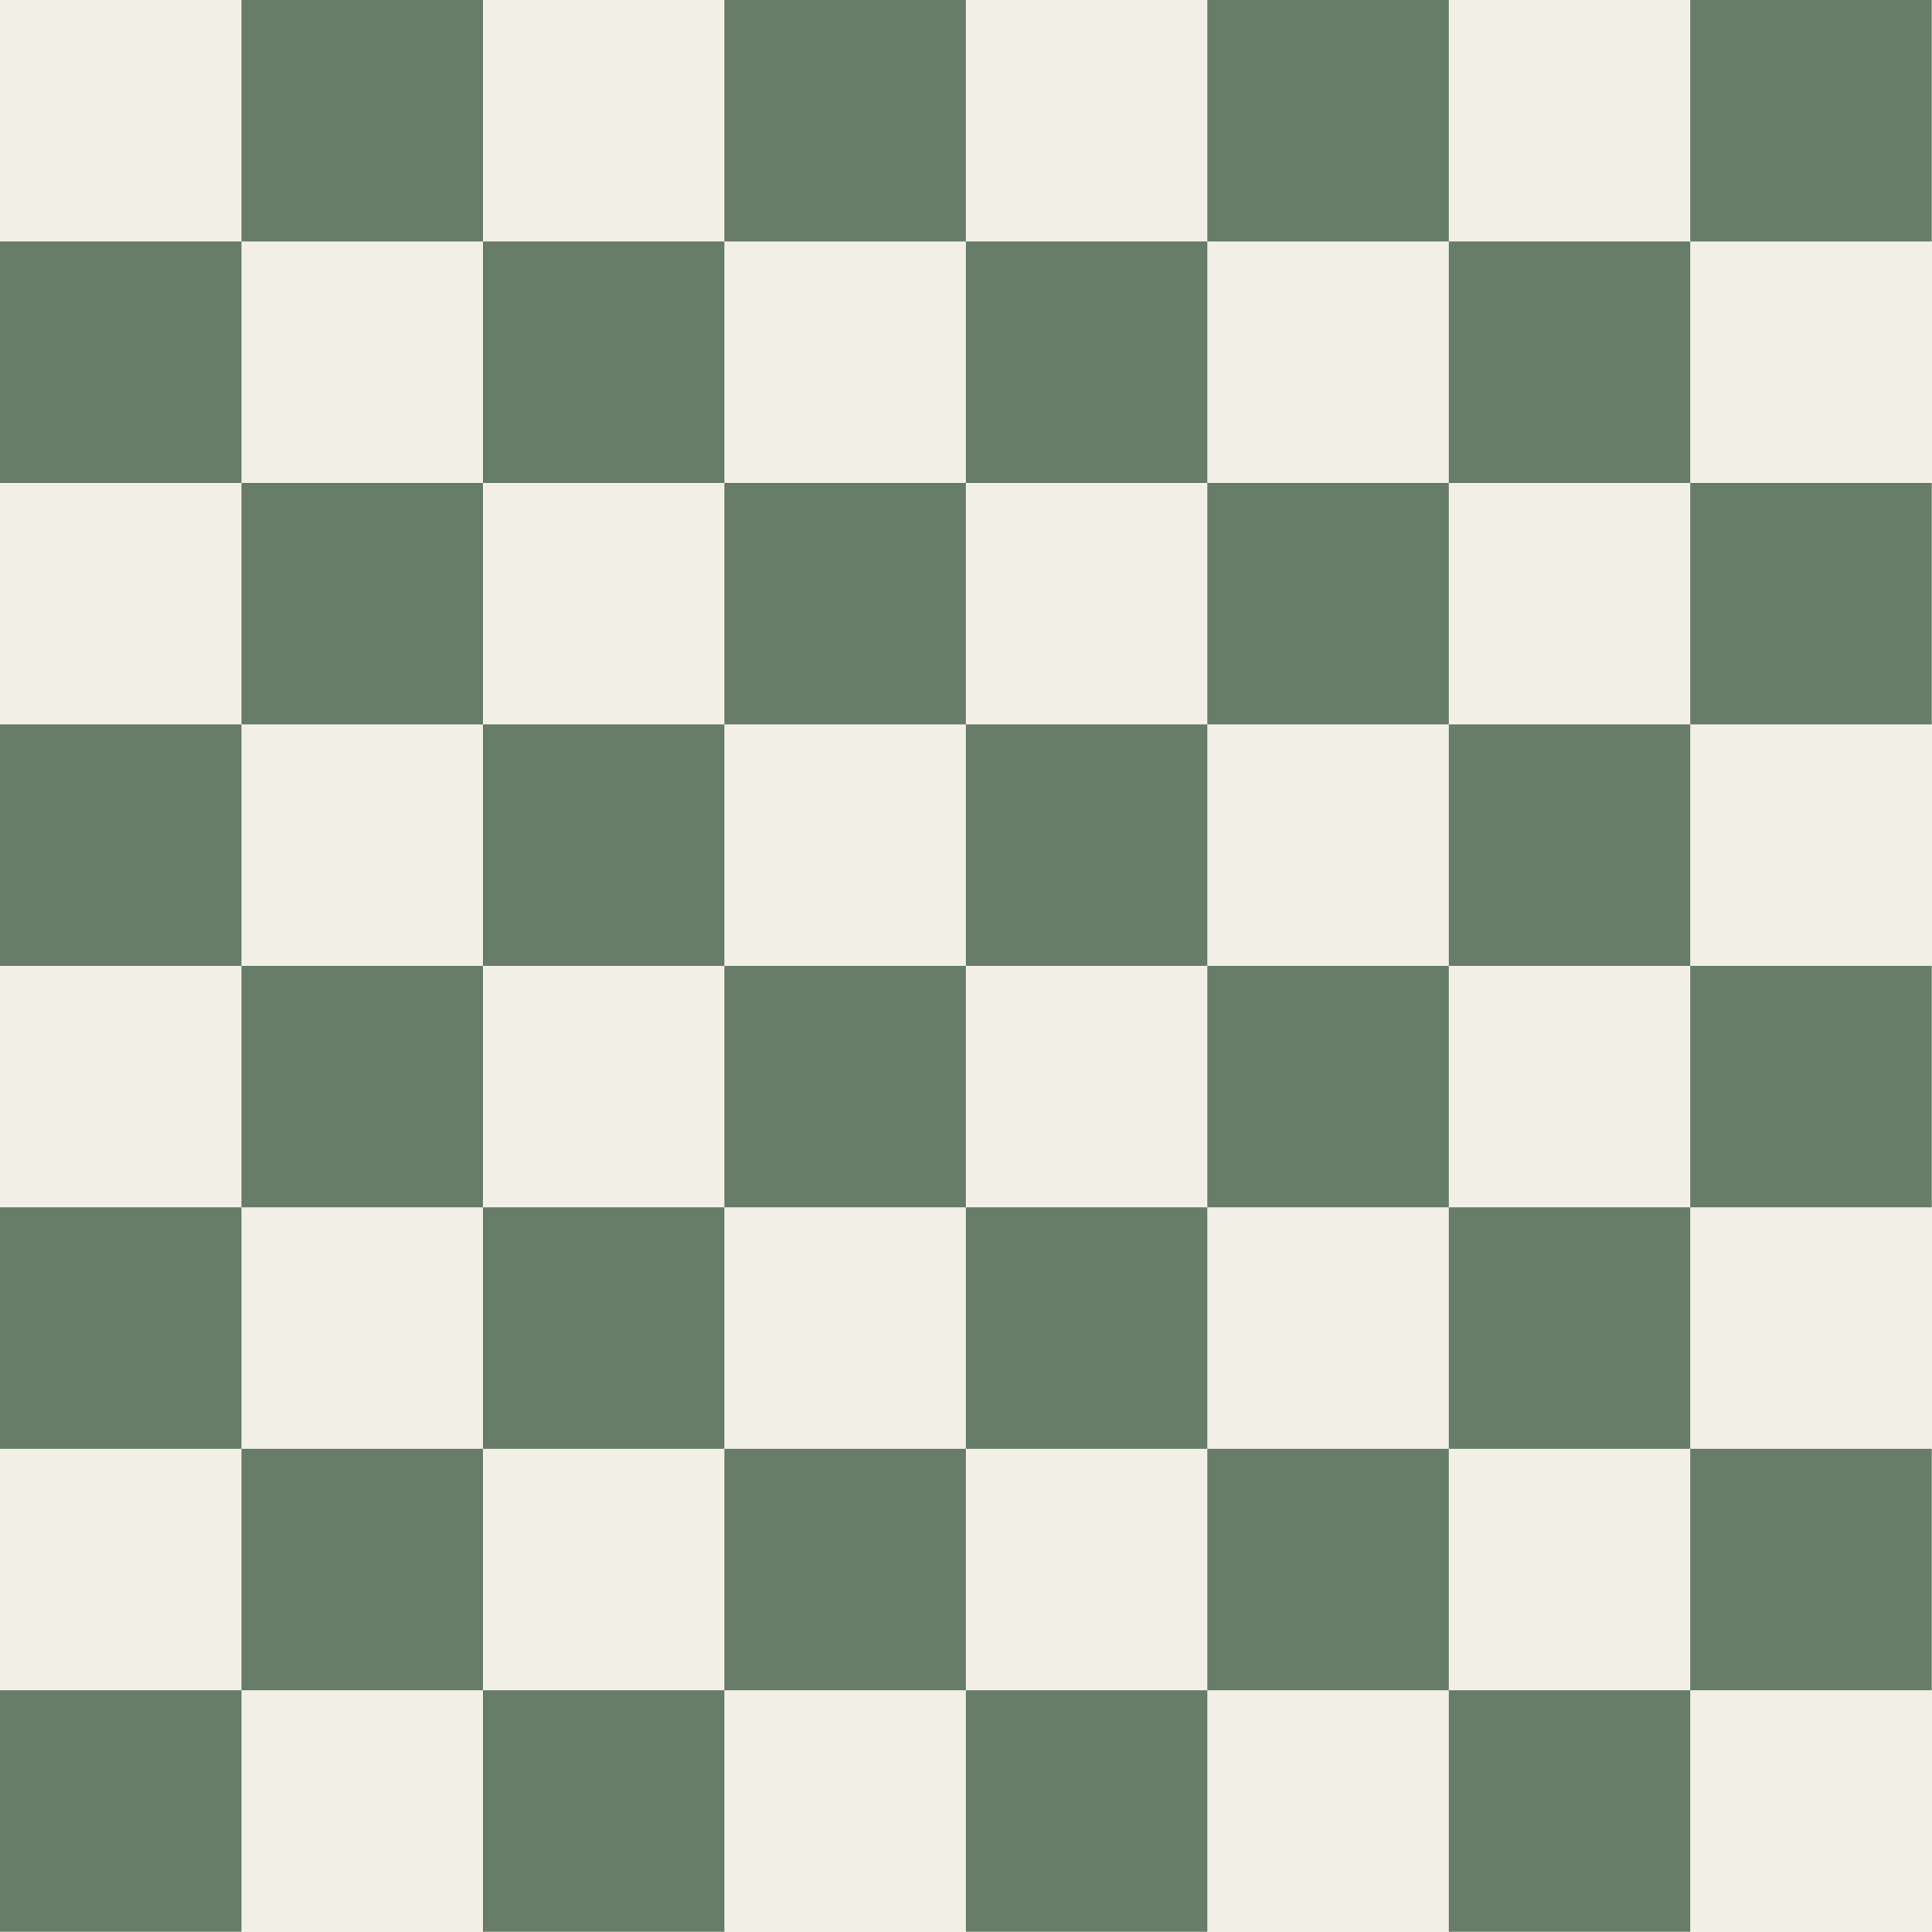 <?xml version="1.0" encoding="UTF-8" standalone="no"?>
<!DOCTYPE svg PUBLIC "-//W3C//DTD SVG 1.1//EN" "http://www.w3.org/Graphics/SVG/1.1/DTD/svg11.dtd">
<svg width="100%" height="100%" viewBox="0 0 945 945" version="1.1" xmlns="http://www.w3.org/2000/svg" xmlns:xlink="http://www.w3.org/1999/xlink" xml:space="preserve" xmlns:serif="http://www.serif.com/" style="fill-rule:evenodd;clip-rule:evenodd;stroke-linejoin:round;stroke-miterlimit:2;">
    <rect x="0" y="0" width="945" height="945" fill="#333333" stroke="none"/>
    <g transform="matrix(1,0,0,1,-118.11,-118.11)">
        <rect id="Artboard1" x="0" y="0" width="1181.1" height="1181.1" style="fill:none;"/>
        <g id="Artboard11" serif:id="Artboard1">
            <g id="Ivory" transform="matrix(0.988,0,0,1,0,0)">
                <rect x="0" y="0" width="1195.96" height="1181.1" style="fill:rgb(242,239,231);"/>
            </g>
            <g transform="matrix(118.11,0,0,118.11,118.11,118.11)">
                <g id="Boards">
                    <g id="Emerald">
                        <rect id="f" x="0" y="1" width="1" height="1" style="fill:rgb(103,125,104);"/>
                        <g id="f1" serif:id="f" transform="matrix(1,0,0,1,1,-1)">
                            <rect x="0" y="1" width="1" height="1" style="fill:rgb(103,125,104);"/>
                        </g>
                        <g id="f2" serif:id="f" transform="matrix(1,0,0,1,2,0)">
                            <rect x="0" y="1" width="1" height="1" style="fill:rgb(103,125,104);"/>
                        </g>
                        <g id="f3" serif:id="f" transform="matrix(1,0,0,1,3,-1)">
                            <rect x="0" y="1" width="1" height="1" style="fill:rgb(103,125,104);"/>
                        </g>
                        <g id="f4" serif:id="f" transform="matrix(1,0,0,1,4,0)">
                            <rect x="0" y="1" width="1" height="1" style="fill:rgb(103,125,104);"/>
                        </g>
                        <g id="f5" serif:id="f" transform="matrix(1,0,0,1,5,-1)">
                            <rect x="0" y="1" width="1" height="1" style="fill:rgb(103,125,104);"/>
                        </g>
                        <g id="f6" serif:id="f" transform="matrix(1,0,0,1,6,0)">
                            <rect x="0" y="1" width="1" height="1" style="fill:rgb(103,125,104);"/>
                        </g>
                        <g id="f7" serif:id="f" transform="matrix(1,0,0,1,7,-1)">
                            <rect x="0" y="1" width="1" height="1" style="fill:rgb(103,125,104);"/>
                        </g>
                        <g id="f8" serif:id="f" transform="matrix(1,0,0,1,0,2)">
                            <rect x="0" y="1" width="1" height="1" style="fill:rgb(103,125,104);"/>
                        </g>
                        <g id="f9" serif:id="f" transform="matrix(1,0,0,1,1,1)">
                            <rect x="0" y="1" width="1" height="1" style="fill:rgb(103,125,104);"/>
                        </g>
                        <g id="f10" serif:id="f" transform="matrix(1,0,0,1,2,2)">
                            <rect x="0" y="1" width="1" height="1" style="fill:rgb(103,125,104);"/>
                        </g>
                        <g id="f11" serif:id="f" transform="matrix(1,0,0,1,3,1)">
                            <rect x="0" y="1" width="1" height="1" style="fill:rgb(103,125,104);"/>
                        </g>
                        <g id="f12" serif:id="f" transform="matrix(1,0,0,1,4,2)">
                            <rect x="0" y="1" width="1" height="1" style="fill:rgb(103,125,104);"/>
                        </g>
                        <g id="f13" serif:id="f" transform="matrix(1,0,0,1,5,1)">
                            <rect x="0" y="1" width="1" height="1" style="fill:rgb(103,125,104);"/>
                        </g>
                        <g id="f14" serif:id="f" transform="matrix(1,0,0,1,6,2)">
                            <rect x="0" y="1" width="1" height="1" style="fill:rgb(103,125,104);"/>
                        </g>
                        <g id="f15" serif:id="f" transform="matrix(1,0,0,1,7,1)">
                            <rect x="0" y="1" width="1" height="1" style="fill:rgb(103,125,104);"/>
                        </g>
                        <g id="f16" serif:id="f" transform="matrix(1,0,0,1,0,4)">
                            <rect x="0" y="1" width="1" height="1" style="fill:rgb(103,125,104);"/>
                        </g>
                        <g id="f17" serif:id="f" transform="matrix(1,0,0,1,1,3)">
                            <rect x="0" y="1" width="1" height="1" style="fill:rgb(103,125,104);"/>
                        </g>
                        <g id="f18" serif:id="f" transform="matrix(1,0,0,1,2,4)">
                            <rect x="0" y="1" width="1" height="1" style="fill:rgb(103,125,104);"/>
                        </g>
                        <g id="f19" serif:id="f" transform="matrix(1,0,0,1,3,3)">
                            <rect x="0" y="1" width="1" height="1" style="fill:rgb(103,125,104);"/>
                        </g>
                        <g id="f20" serif:id="f" transform="matrix(1,0,0,1,4,4)">
                            <rect x="0" y="1" width="1" height="1" style="fill:rgb(103,125,104);"/>
                        </g>
                        <g id="f21" serif:id="f" transform="matrix(1,0,0,1,5,3)">
                            <rect x="0" y="1" width="1" height="1" style="fill:rgb(103,125,104);"/>
                        </g>
                        <g id="f22" serif:id="f" transform="matrix(1,0,0,1,6,4)">
                            <rect x="0" y="1" width="1" height="1" style="fill:rgb(103,125,104);"/>
                        </g>
                        <g id="f23" serif:id="f" transform="matrix(1,0,0,1,7,3)">
                            <rect x="0" y="1" width="1" height="1" style="fill:rgb(103,125,104);"/>
                        </g>
                        <g id="f24" serif:id="f" transform="matrix(1,0,0,1,0,6)">
                            <rect x="0" y="1" width="1" height="1" style="fill:rgb(103,125,104);"/>
                        </g>
                        <g id="f25" serif:id="f" transform="matrix(1,0,0,1,1,5)">
                            <rect x="0" y="1" width="1" height="1" style="fill:rgb(103,125,104);"/>
                        </g>
                        <g id="f26" serif:id="f" transform="matrix(1,0,0,1,2,6)">
                            <rect x="0" y="1" width="1" height="1" style="fill:rgb(103,125,104);"/>
                        </g>
                        <g id="f27" serif:id="f" transform="matrix(1,0,0,1,3,5)">
                            <rect x="0" y="1" width="1" height="1" style="fill:rgb(103,125,104);"/>
                        </g>
                        <g id="f28" serif:id="f" transform="matrix(1,0,0,1,4,6)">
                            <rect x="0" y="1" width="1" height="1" style="fill:rgb(103,125,104);"/>
                        </g>
                        <g id="f29" serif:id="f" transform="matrix(1,0,0,1,5,5)">
                            <rect x="0" y="1" width="1" height="1" style="fill:rgb(103,125,104);"/>
                        </g>
                        <g id="f30" serif:id="f" transform="matrix(1,0,0,1,6,6)">
                            <rect x="0" y="1" width="1" height="1" style="fill:rgb(103,125,104);"/>
                        </g>
                        <g id="f31" serif:id="f" transform="matrix(1,0,0,1,7,5)">
                            <rect x="0" y="1" width="1" height="1" style="fill:rgb(103,125,104);"/>
                        </g>
                    </g>
                </g>
            </g>
        </g>
    </g>
</svg>
